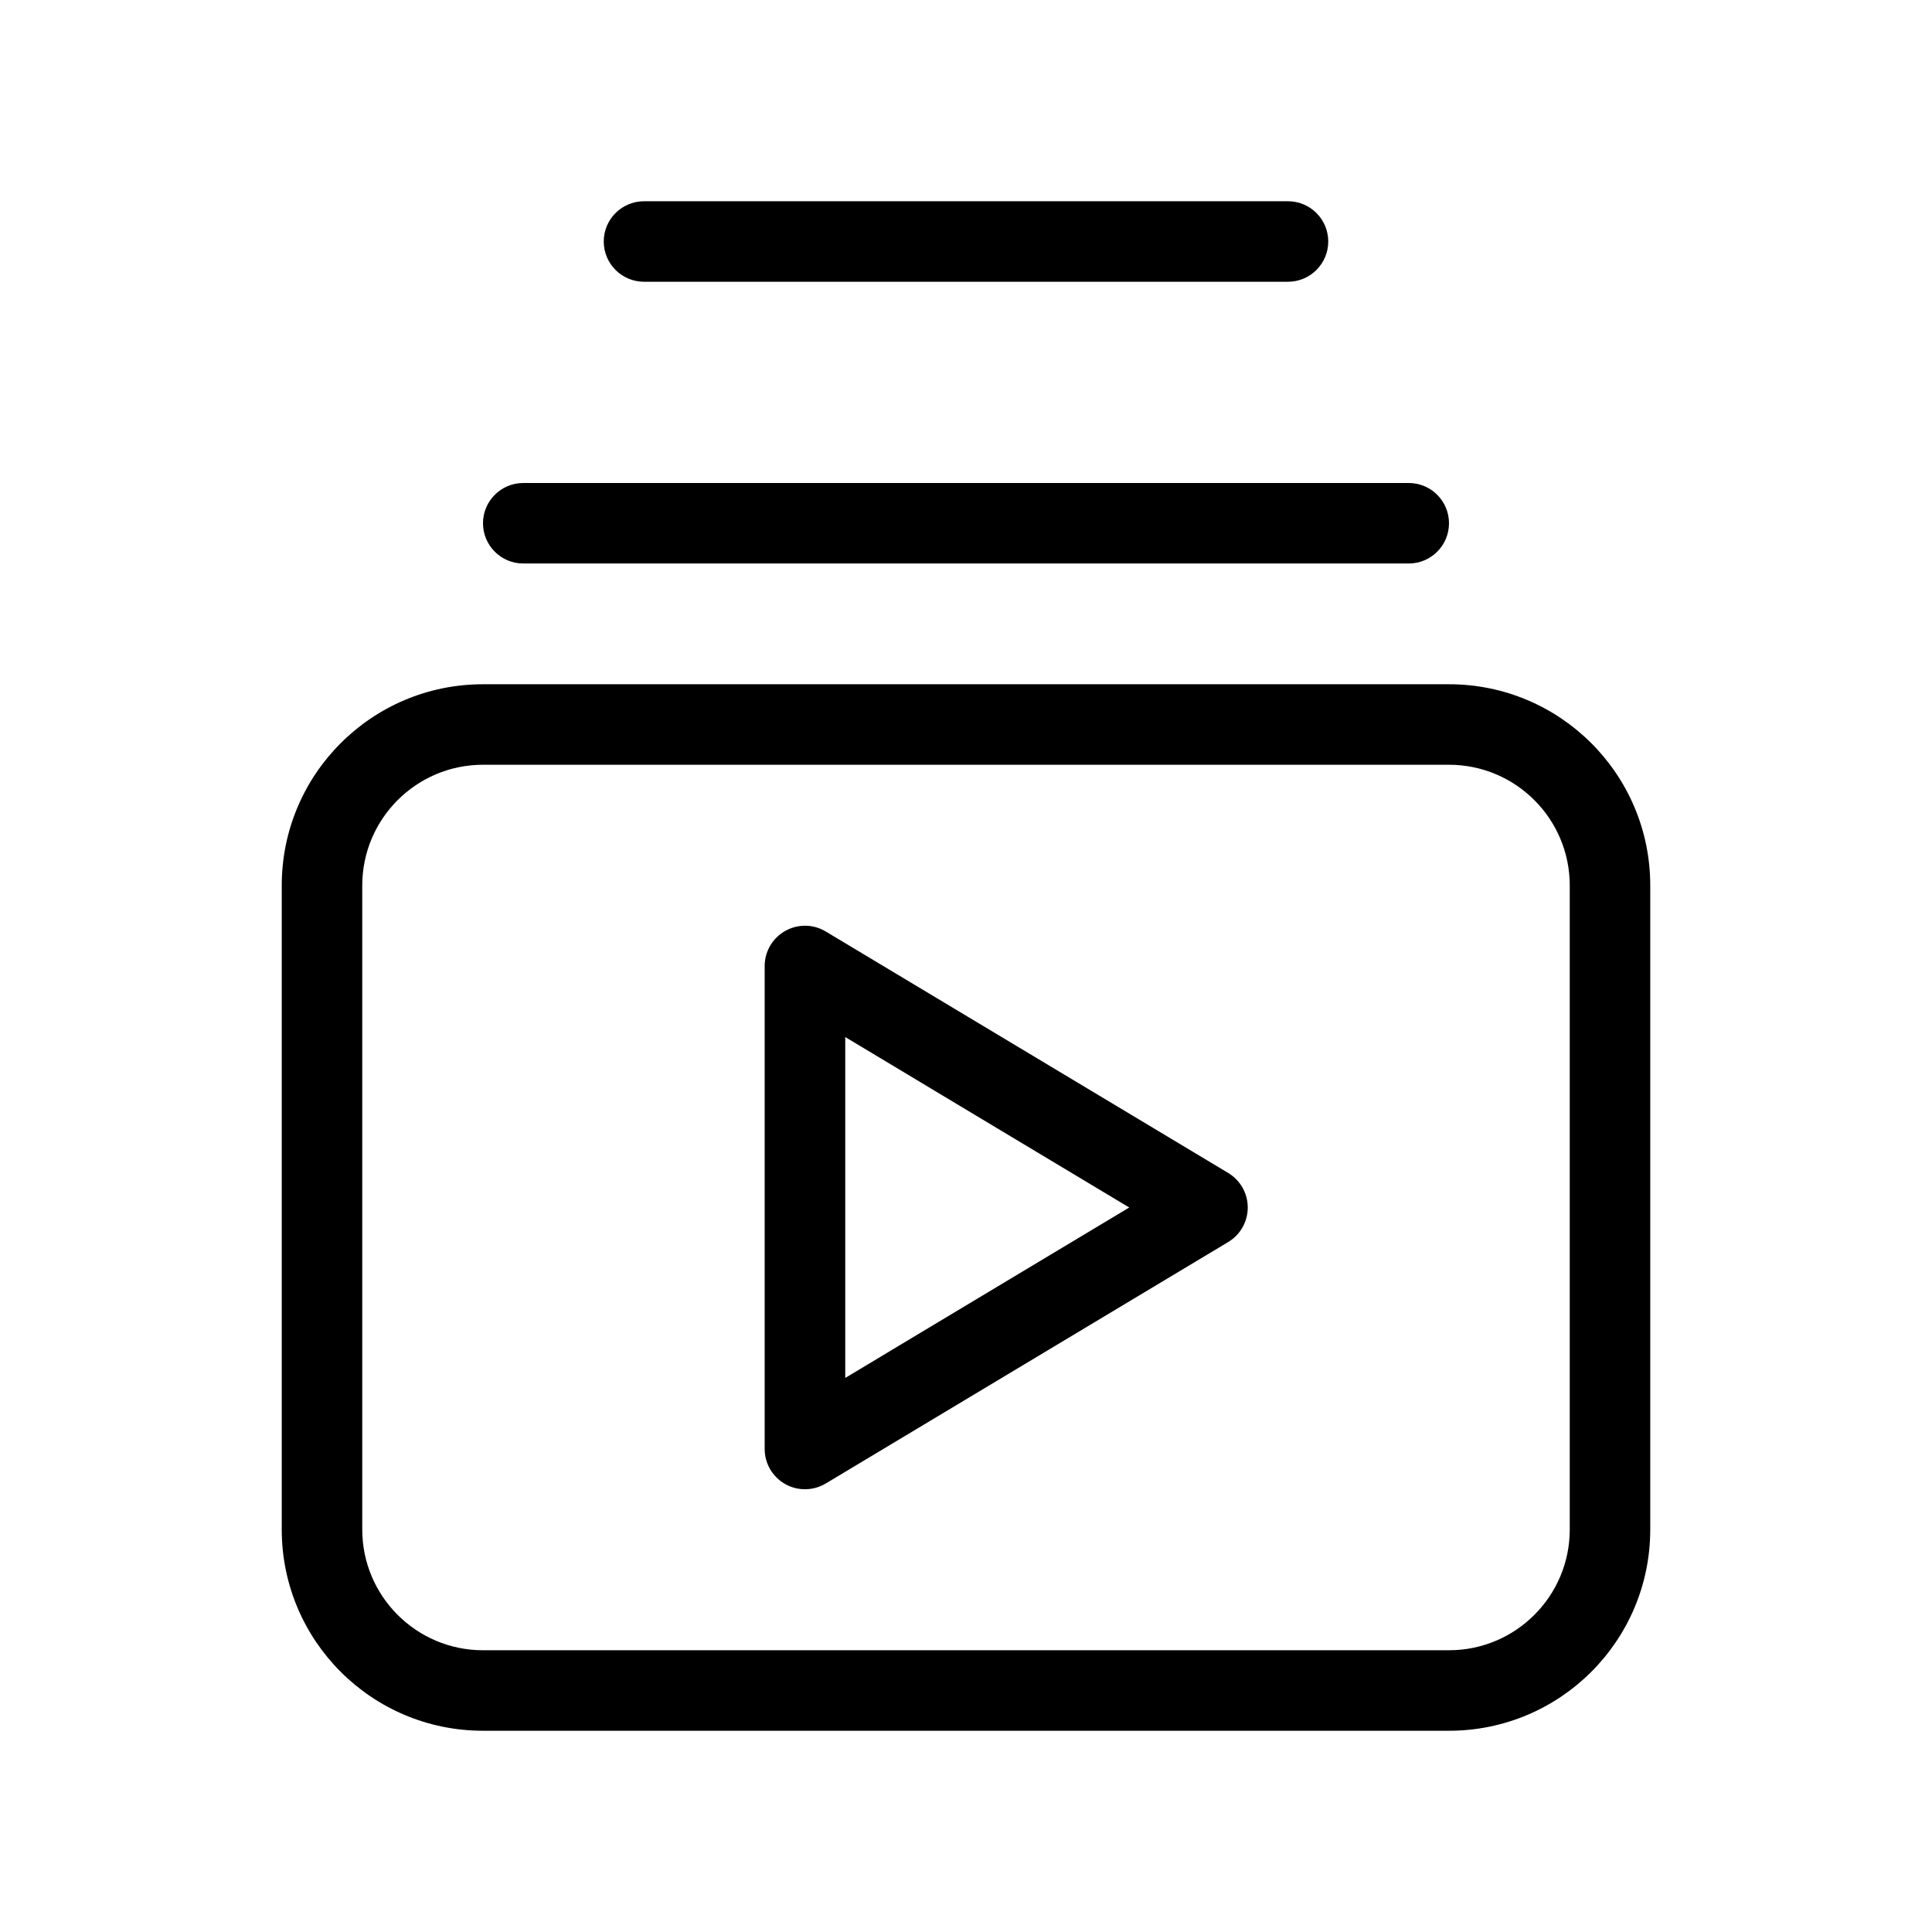 <svg fill="none" height="512" viewBox="0 0 24 24" width="512" xmlns="http://www.w3.org/2000/svg"><g fill="rgb(0,0,0)"><path d="m7.5 3c0-.276.224-.5.5-.5h8c.276 0 .5.224.5.5s-.224.5-.5.5h-8c-.276 0-.5-.224-.5-.5z"/><path d="m6.5 6c-.276 0-.5.224-.5.5s.224.5.5.5h11c.276 0 .5-.224.5-.5s-.224-.5-.5-.5z"/><g clip-rule="evenodd" fill-rule="evenodd"><path d="m10.257 11.571c-.154-.093-.347-.095-.504-.006-.157.089-.254.255-.254.435v6c0 .18.097.346.254.435.157.089.349.086.504-.006l5-3c.151-.09.243-.253.243-.429s-.092-.338-.243-.429zm3.771 3.429-3.528 2.117v-4.234z"/><path d="m6 8.5c-1.381 0-2.5 1.119-2.5 2.5v8c0 1.381 1.119 2.5 2.5 2.5h12c1.381 0 2.5-1.119 2.5-2.5v-8c0-1.381-1.119-2.5-2.5-2.5zm-1.5 2.5c0-.828.672-1.5 1.5-1.5h12c.828 0 1.5.672 1.5 1.5v8c0 .828-.672 1.5-1.5 1.5h-12c-.828 0-1.5-.672-1.5-1.5z"/></g></g></svg>